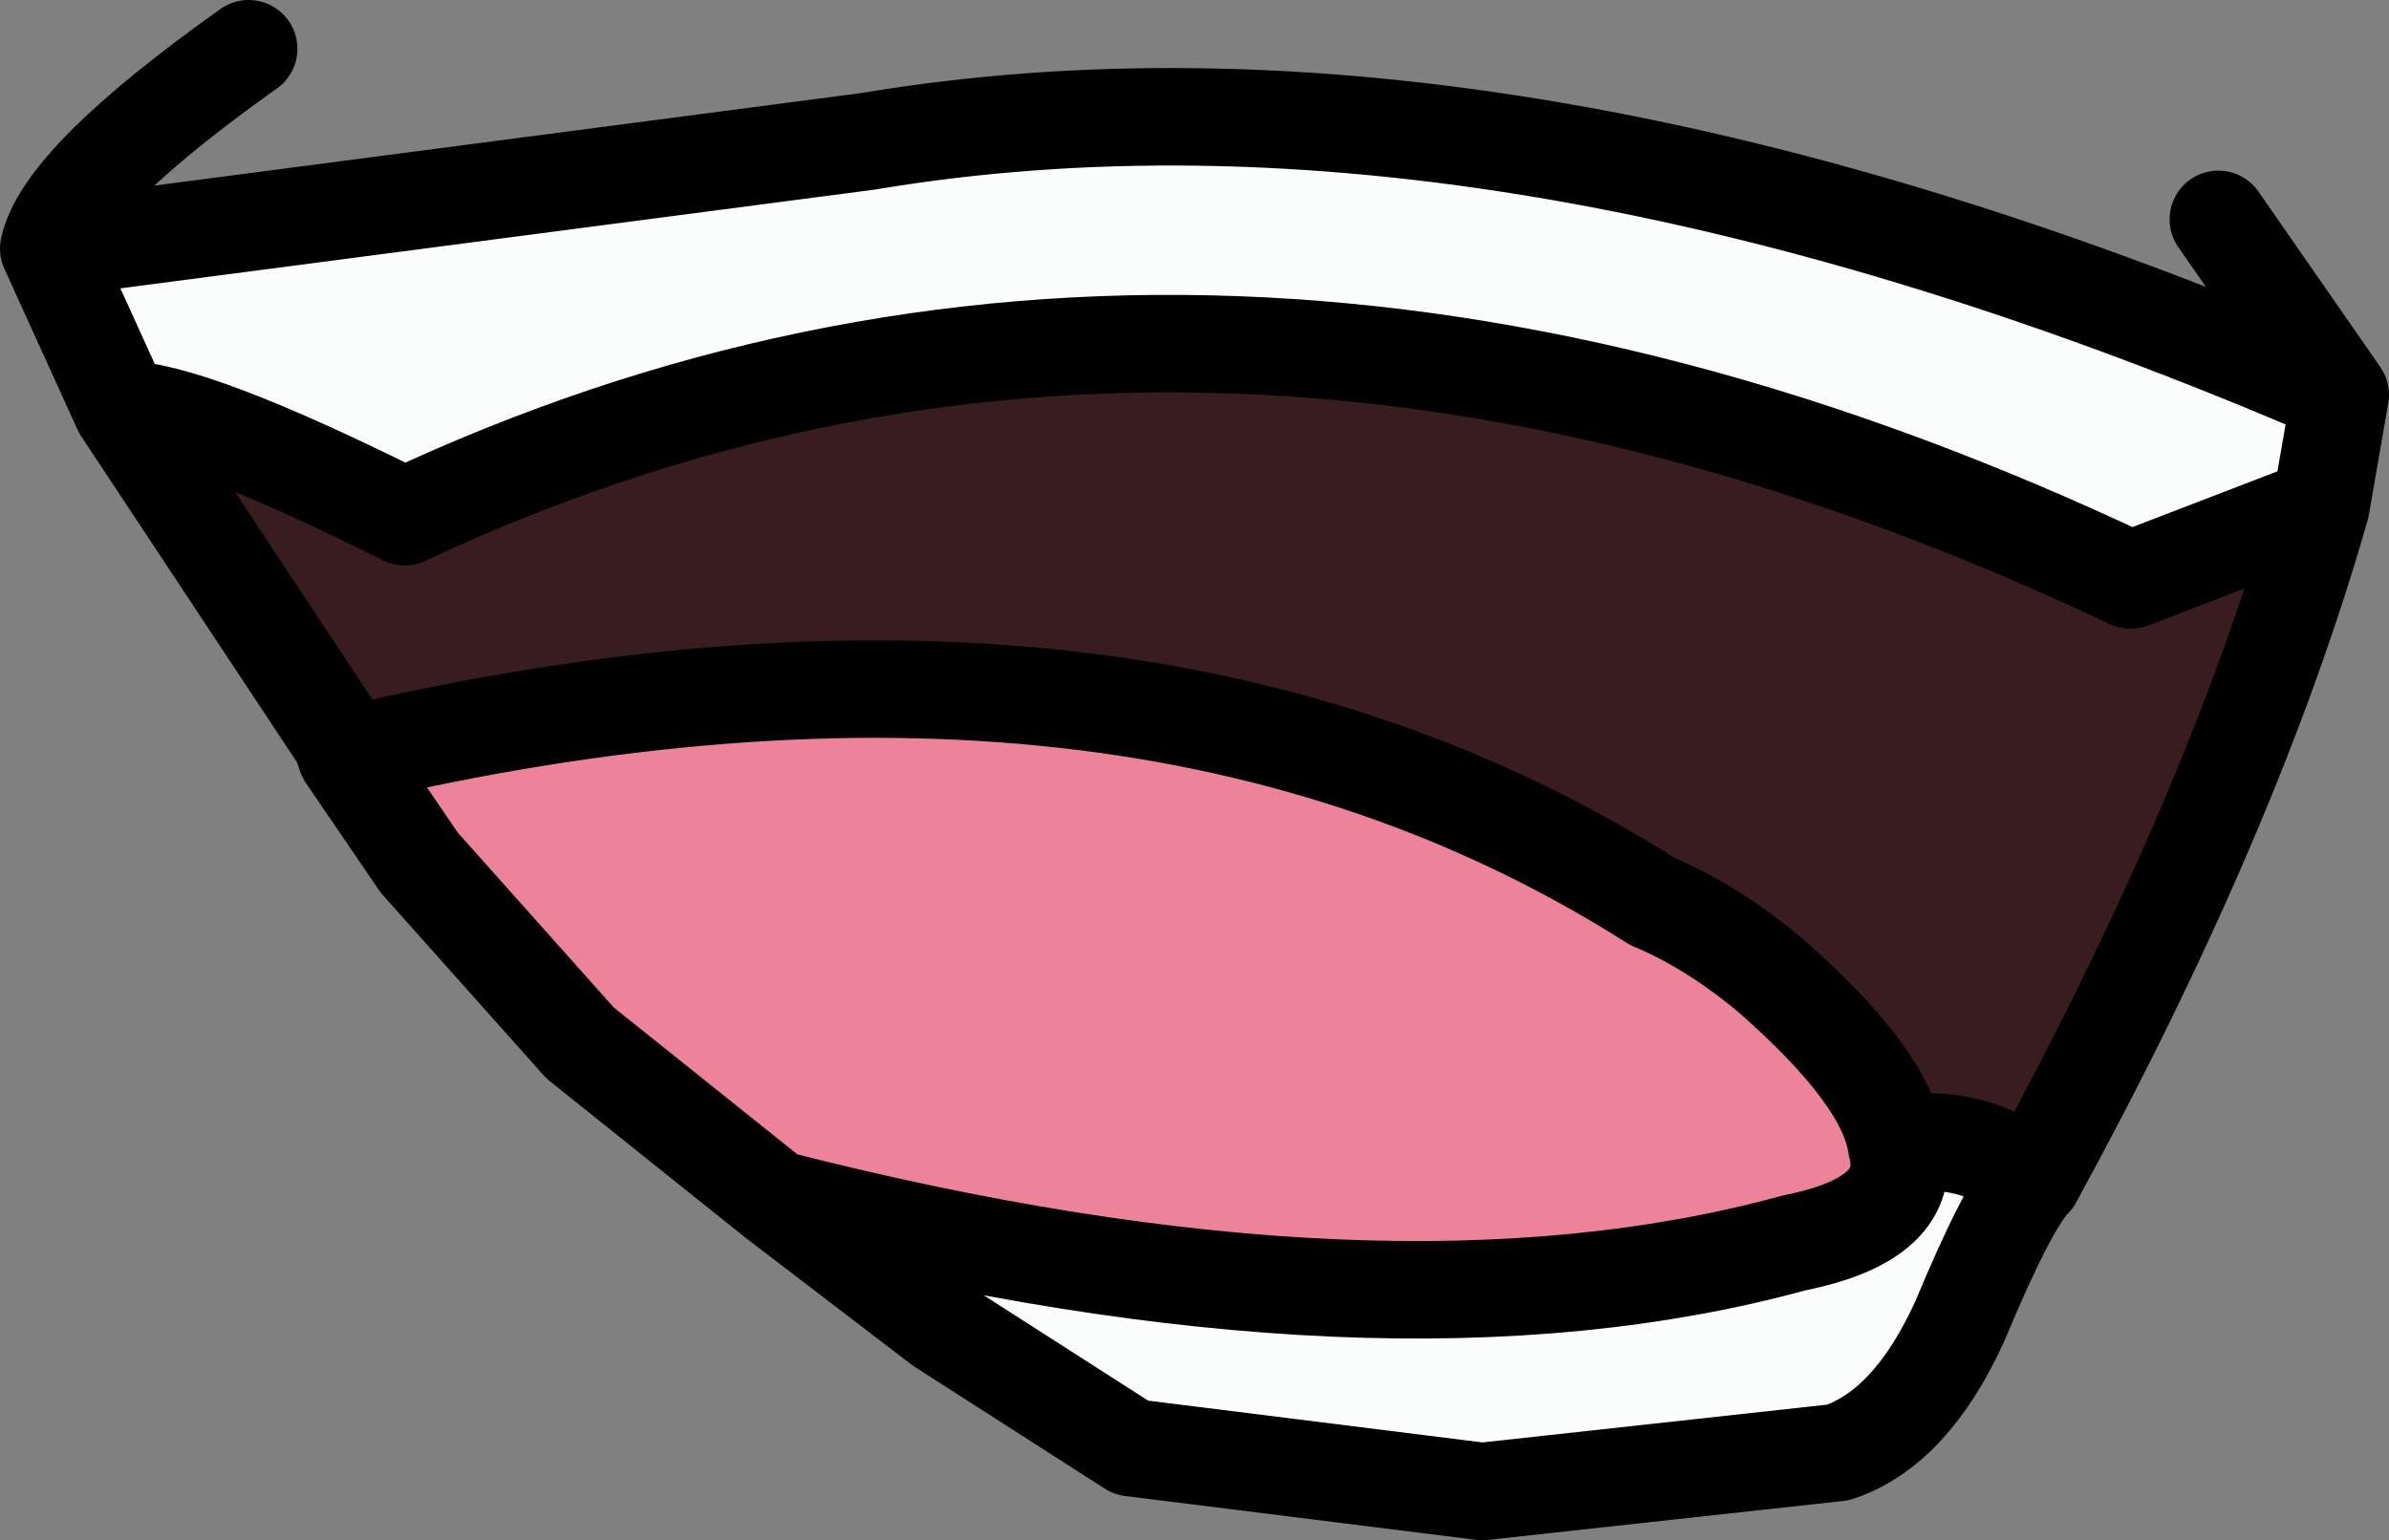 <?xml version="1.0" encoding="UTF-8" standalone="no"?>
<svg xmlns:xlink="http://www.w3.org/1999/xlink" height="15.8px" width="24.5px" xmlns="http://www.w3.org/2000/svg">
  <rect width="100%" height="100%" fill="#808080" stroke="none"/>
  <g transform="matrix(1.0, 0.0, 0.0, 1.0, 12.3, 7.9)">
    <path d="M-11.05 -3.7 Q-10.35 -3.7 -8.15 -2.6 0.05 -6.45 9.55 -1.95 L11.5 -2.7 Q10.6 0.45 8.55 4.2 7.9 3.7 7.15 3.85 7.05 3.15 5.85 2.1 5.25 1.6 4.65 1.35 -0.7 -2.05 -8.75 -0.15 L-8.8 -0.3 -11.05 -3.7" fill="#381c1f" fill-rule="evenodd" stroke="none"/>
    <path d="M11.5 -2.7 L9.55 -1.95 Q0.05 -6.45 -8.15 -2.6 -10.35 -3.7 -11.05 -3.7 L-11.8 -5.35 -3.4 -6.45 Q3.15 -7.55 11.7 -3.85 L11.5 -2.7 M7.15 3.85 Q7.9 3.7 8.55 4.2 8.3 4.45 7.8 5.65 7.3 6.75 6.55 7.0 L2.9 7.4 -0.7 6.95 -2.65 5.7 -4.35 4.4 Q1.9 6.0 6.1 4.85 7.35 4.6 7.15 3.85" fill="#fbfdfc" fill-rule="evenodd" stroke="none"/>
    <path d="M-8.75 -0.15 Q-0.7 -2.05 4.65 1.35 5.25 1.6 5.85 2.1 7.05 3.15 7.15 3.85 7.35 4.6 6.1 4.85 1.9 6.0 -4.35 4.4 L-6.35 2.8 -8.0 0.95 -8.75 -0.15" fill="#ec839a" fill-rule="evenodd" stroke="none"/>
    <path d="M11.5 -2.7 L9.55 -1.95 Q0.05 -6.45 -8.15 -2.6 -10.35 -3.7 -11.05 -3.7 L-8.8 -0.3 -8.75 -0.15 Q-0.7 -2.05 4.65 1.35 5.25 1.6 5.85 2.1 7.05 3.15 7.15 3.85 7.9 3.7 8.55 4.2 10.6 0.45 11.5 -2.7 L11.7 -3.85 Q3.15 -7.55 -3.4 -6.45 L-11.8 -5.35 -11.05 -3.7 M10.45 -5.65 L11.7 -3.85 M8.55 4.2 Q8.3 4.45 7.8 5.65 7.3 6.75 6.55 7.0 L2.9 7.4 -0.7 6.95 -2.65 5.7 -4.35 4.4 -6.35 2.8 -8.0 0.95 -8.75 -0.15 M7.15 3.85 Q7.35 4.6 6.1 4.85 1.9 6.0 -4.35 4.4 M-11.8 -5.35 Q-11.65 -6.05 -9.75 -7.4" fill="none" stroke="#000000" stroke-linecap="round" stroke-linejoin="round" stroke-width="1.0"/>
  </g>
</svg>
